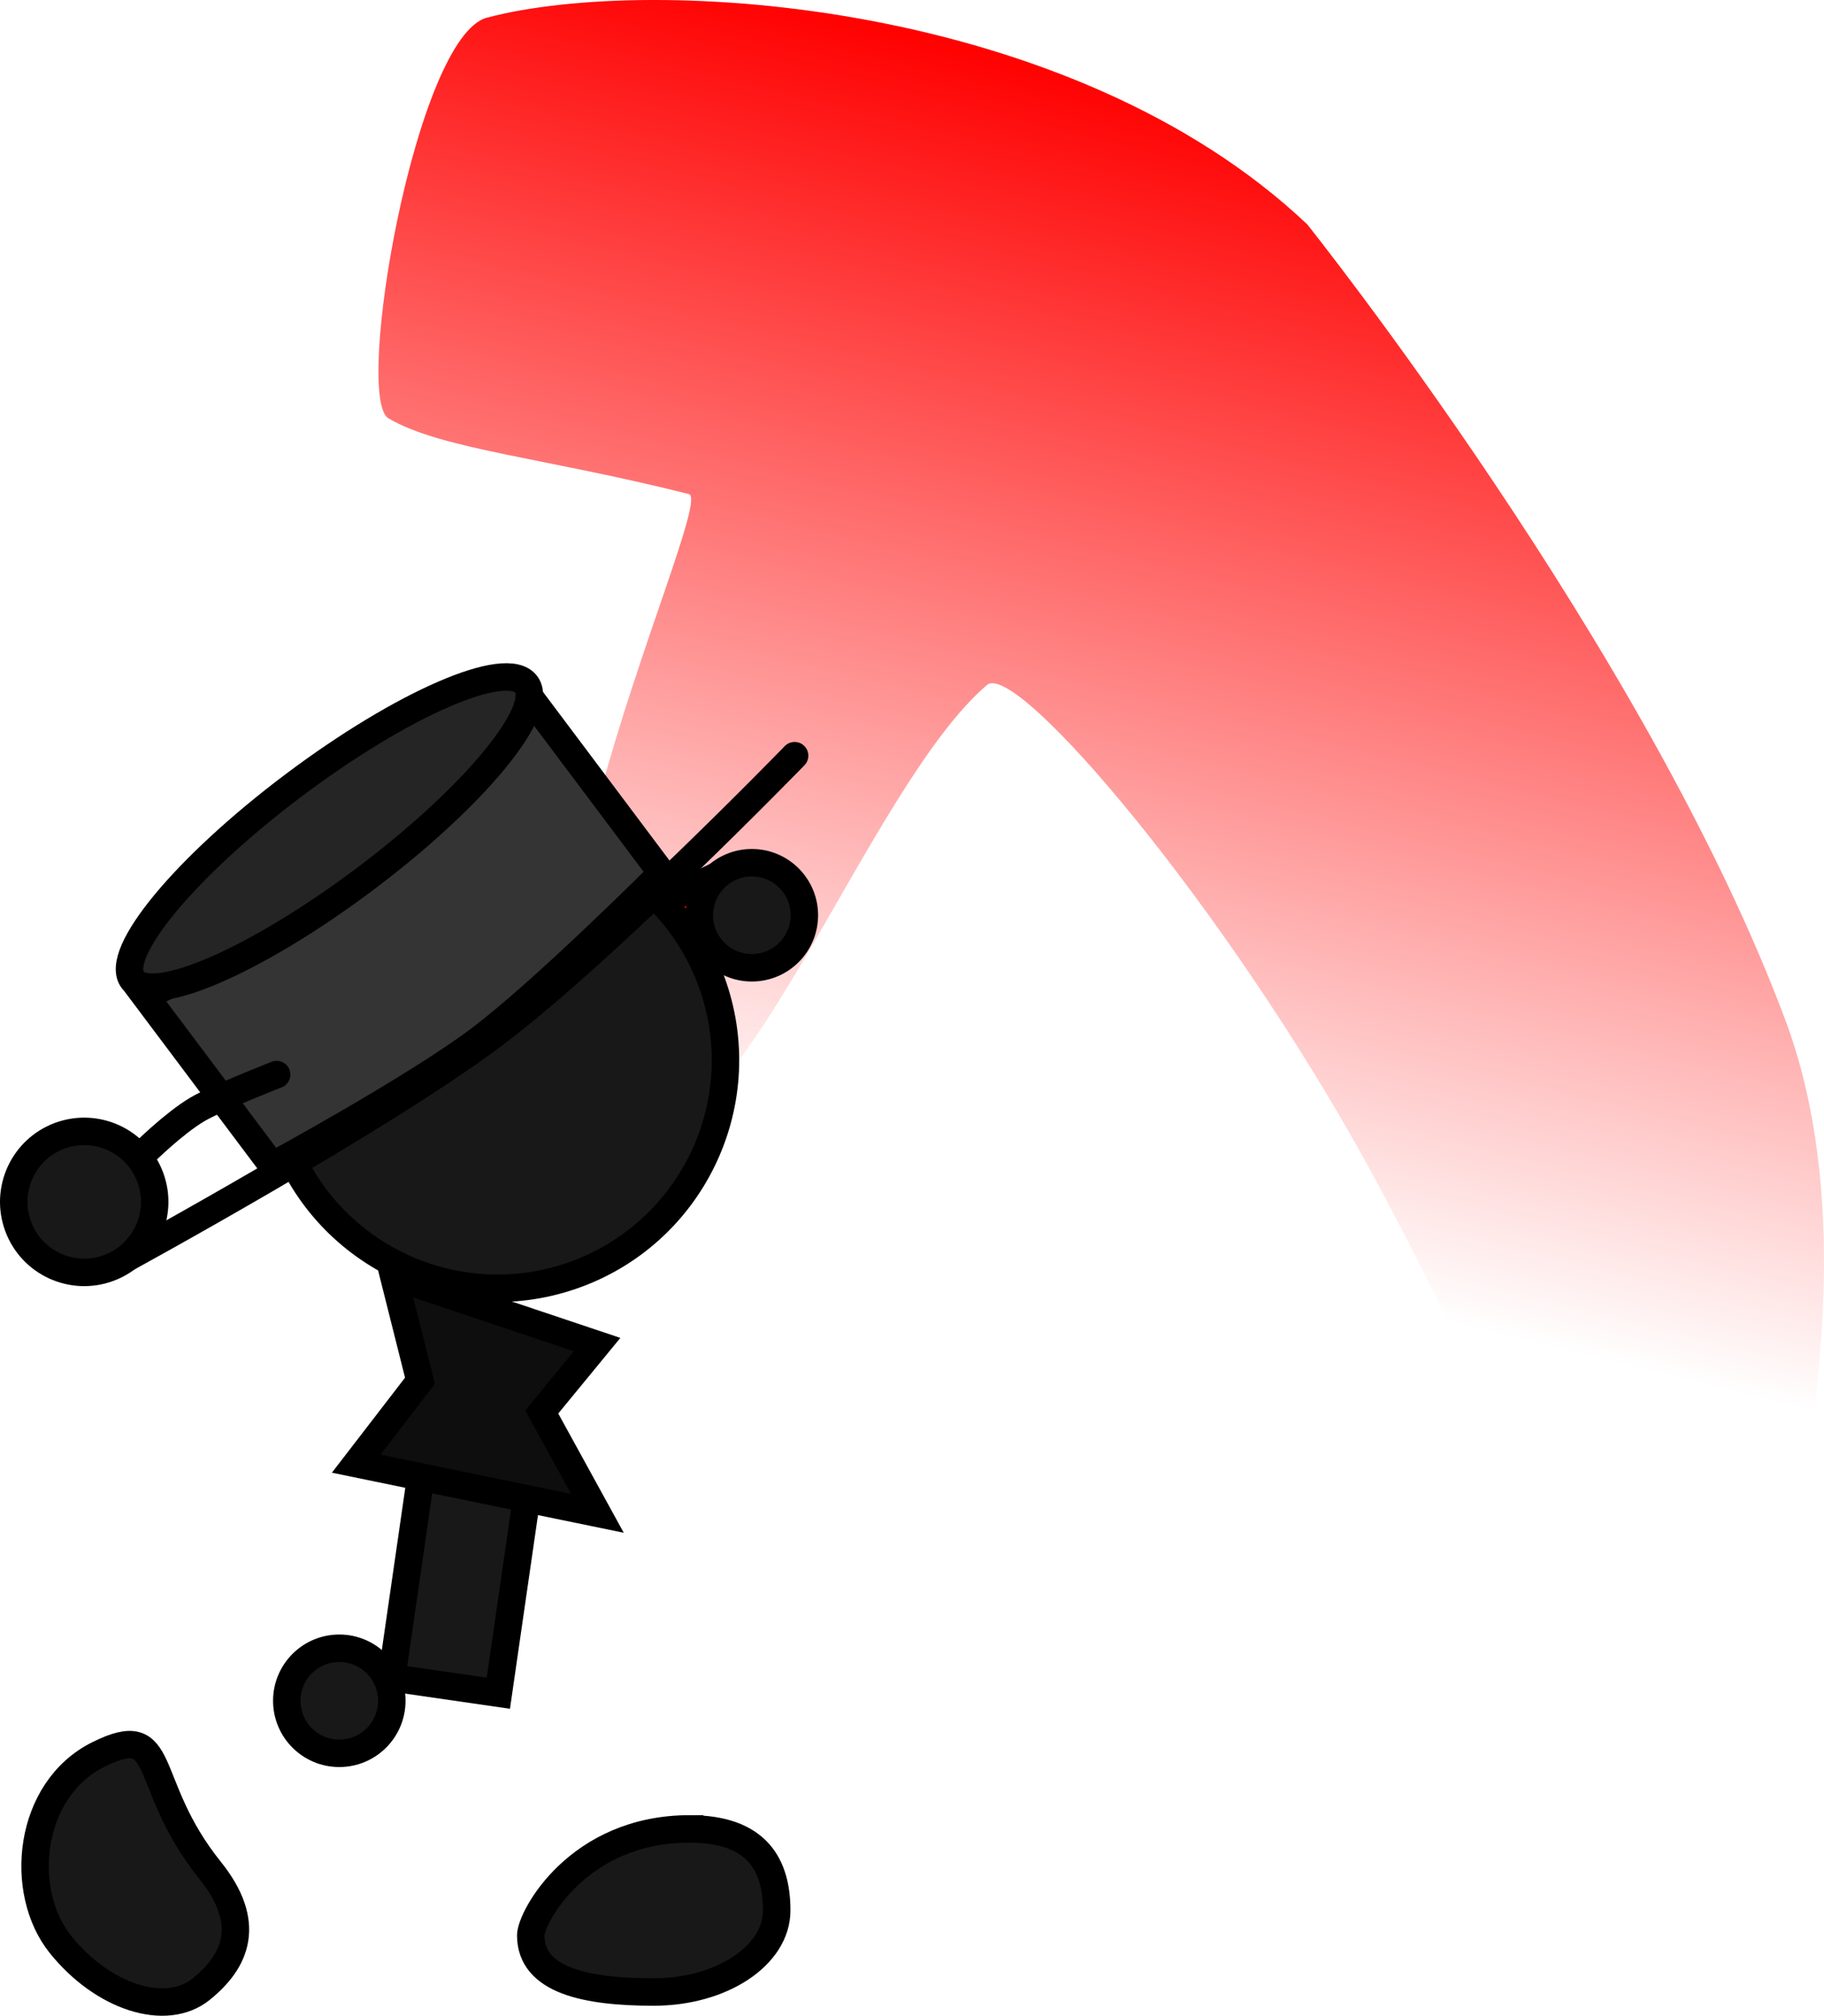 <svg version="1.1" xmlns="http://www.w3.org/2000/svg" xmlns:xlink="http://www.w3.org/1999/xlink" width="132.864" height="146.772" viewBox="0,0,132.864,146.772"><defs><linearGradient x1="265.9" y1="162.883" x2="285.513" y2="83.103" gradientUnits="userSpaceOnUse" id="color-1"><stop offset="0" stop-color="#ff0000" stop-opacity="0"/><stop offset="1" stop-color="#ff0000"/></linearGradient></defs><g transform="translate(-218.188,-80.775)"><g data-paper-data="{&quot;isPaintingLayer&quot;:true}" fill-rule="nonzero" stroke-linejoin="miter" stroke-miterlimit="10" stroke-dasharray="" stroke-dashoffset="0" style="mix-blend-mode: normal"><path d="M290.078,130.652c-8.495,7.241 -17.779,33.752 -24.961,32.033c-15.11,-3.616 5.438,-45.385 3.251,-45.936c-10.527,-2.652 -18.026,-3.252 -21.878,-5.511c-2.56,-1.501 1.982,-27.812 7.173,-29.179c12.163,-3.201 42.566,-1.201 59.743,15.049c0,0 24.77,30.98 34.842,57.973c9.116,24.431 -6.797,62.185 -8.184,62.283c0,0 -8.742,-27.054 -22.2,-51.638c-10.228,-18.685 -25.617,-36.923 -27.787,-35.073z" fill="url(#color-1)" stroke="none" stroke-width="0" stroke-linecap="butt"/><path d="M239.078,204.612c0,-2.112 1.712,-3.825 3.825,-3.825c2.112,0 3.825,1.712 3.825,3.825c0,2.112 -1.712,3.825 -3.825,3.825c-2.112,0 -3.825,-1.712 -3.825,-3.825z" fill="#181818" stroke="#000000" stroke-width="2" stroke-linecap="butt"/><path d="M256.314,157.095l-2.261,-4.732l16.463,-7.866l2.261,4.732z" fill="#ff0000" stroke="#000000" stroke-width="2" stroke-linecap="butt"/><path d="M238.703,163.324c-2.96,-8.681 1.679,-18.118 10.36,-21.078c8.681,-2.96 18.118,1.679 21.078,10.36c2.96,8.681 -1.679,18.118 -10.36,21.078c-8.681,2.96 -18.118,-1.679 -21.078,-10.36z" fill="#181818" stroke="#000000" stroke-width="2" stroke-linecap="butt"/><path d="M246.719,202.937l3.66,-25.302l7.77,1.124l-3.66,25.302z" fill="#181818" stroke="#000000" stroke-width="2" stroke-linecap="butt"/><path d="M268.424,213.941c4.947,0 6.341,2.659 6.341,5.938c0,3.28 -4.011,5.938 -8.958,5.938c-4.947,0 -8.958,-0.847 -8.958,-4.127c0,-1.267 3.407,-7.75 11.575,-7.75z" data-paper-data="{&quot;index&quot;:null}" fill="#181818" stroke="#000000" stroke-width="2" stroke-linecap="butt"/><path d="M246.87,173.713l14.812,4.963l-4.032,4.907l4.054,7.378l-17.572,-3.614l4.648,-6.035z" fill="#0e0e0e" stroke="#000000" stroke-width="2" stroke-linecap="round"/><g stroke="#000000" stroke-width="2"><g><path d="M238.024,165.642l-9.247,-12.32c0,0 10.878,-5.162 15.485,-8.62c4.838,-3.631 12.884,-12.674 12.884,-12.674l9.247,12.32c0,0 -8.591,8.593 -13.296,12.125c-4.75,3.566 -15.073,9.169 -15.073,9.169z" fill="#343434" stroke-linecap="butt"/><path d="M276.069,135.798c0,0 -13.849,14.256 -21.939,20.328c-8.226,6.175 -27.017,16.418 -27.017,16.418" fill="none" stroke-linecap="round"/></g><path d="M256.517,130.602c1.422,1.894 -3.842,8.246 -11.758,14.188c-7.916,5.941 -15.485,9.222 -16.907,7.328c-1.422,-1.894 3.842,-8.246 11.758,-14.188c7.916,-5.941 15.485,-9.222 16.907,-7.328z" fill="#252525" stroke-linecap="butt"/></g><path d="M228.652,164.743c0,0 2.17,-2.161 3.924,-3.198c1.39,-0.821 5.763,-2.528 5.763,-2.528" fill="#181818" stroke="#000000" stroke-width="2" stroke-linecap="round"/><path d="M219.507,170.065c-0.982,-2.659 0.377,-5.612 3.036,-6.594c2.659,-0.982 5.612,0.377 6.594,3.036c0.982,2.659 -0.377,5.612 -3.036,6.594c-2.659,0.982 -5.612,-0.377 -6.594,-3.036z" fill="#181818" stroke="#000000" stroke-width="2" stroke-linecap="butt"/><path d="M233.489,216.954c3.098,3.857 1.899,6.608 -0.658,8.662c-2.557,2.054 -7.141,0.592 -10.24,-3.264c-3.098,-3.857 -2.383,-11.278 2.771,-13.832c5.155,-2.553 3.011,2.066 8.127,8.434z" data-paper-data="{&quot;index&quot;:null}" fill="#181818" stroke="#000000" stroke-width="2" stroke-linecap="butt"/><path d="M269.129,147.416c0,-2.112 1.712,-3.825 3.825,-3.825c2.112,0 3.825,1.712 3.825,3.825c0,2.112 -1.712,3.825 -3.825,3.825c-2.112,0 -3.825,-1.712 -3.825,-3.825z" fill="#181818" stroke="#000000" stroke-width="2" stroke-linecap="butt"/></g></g></svg>